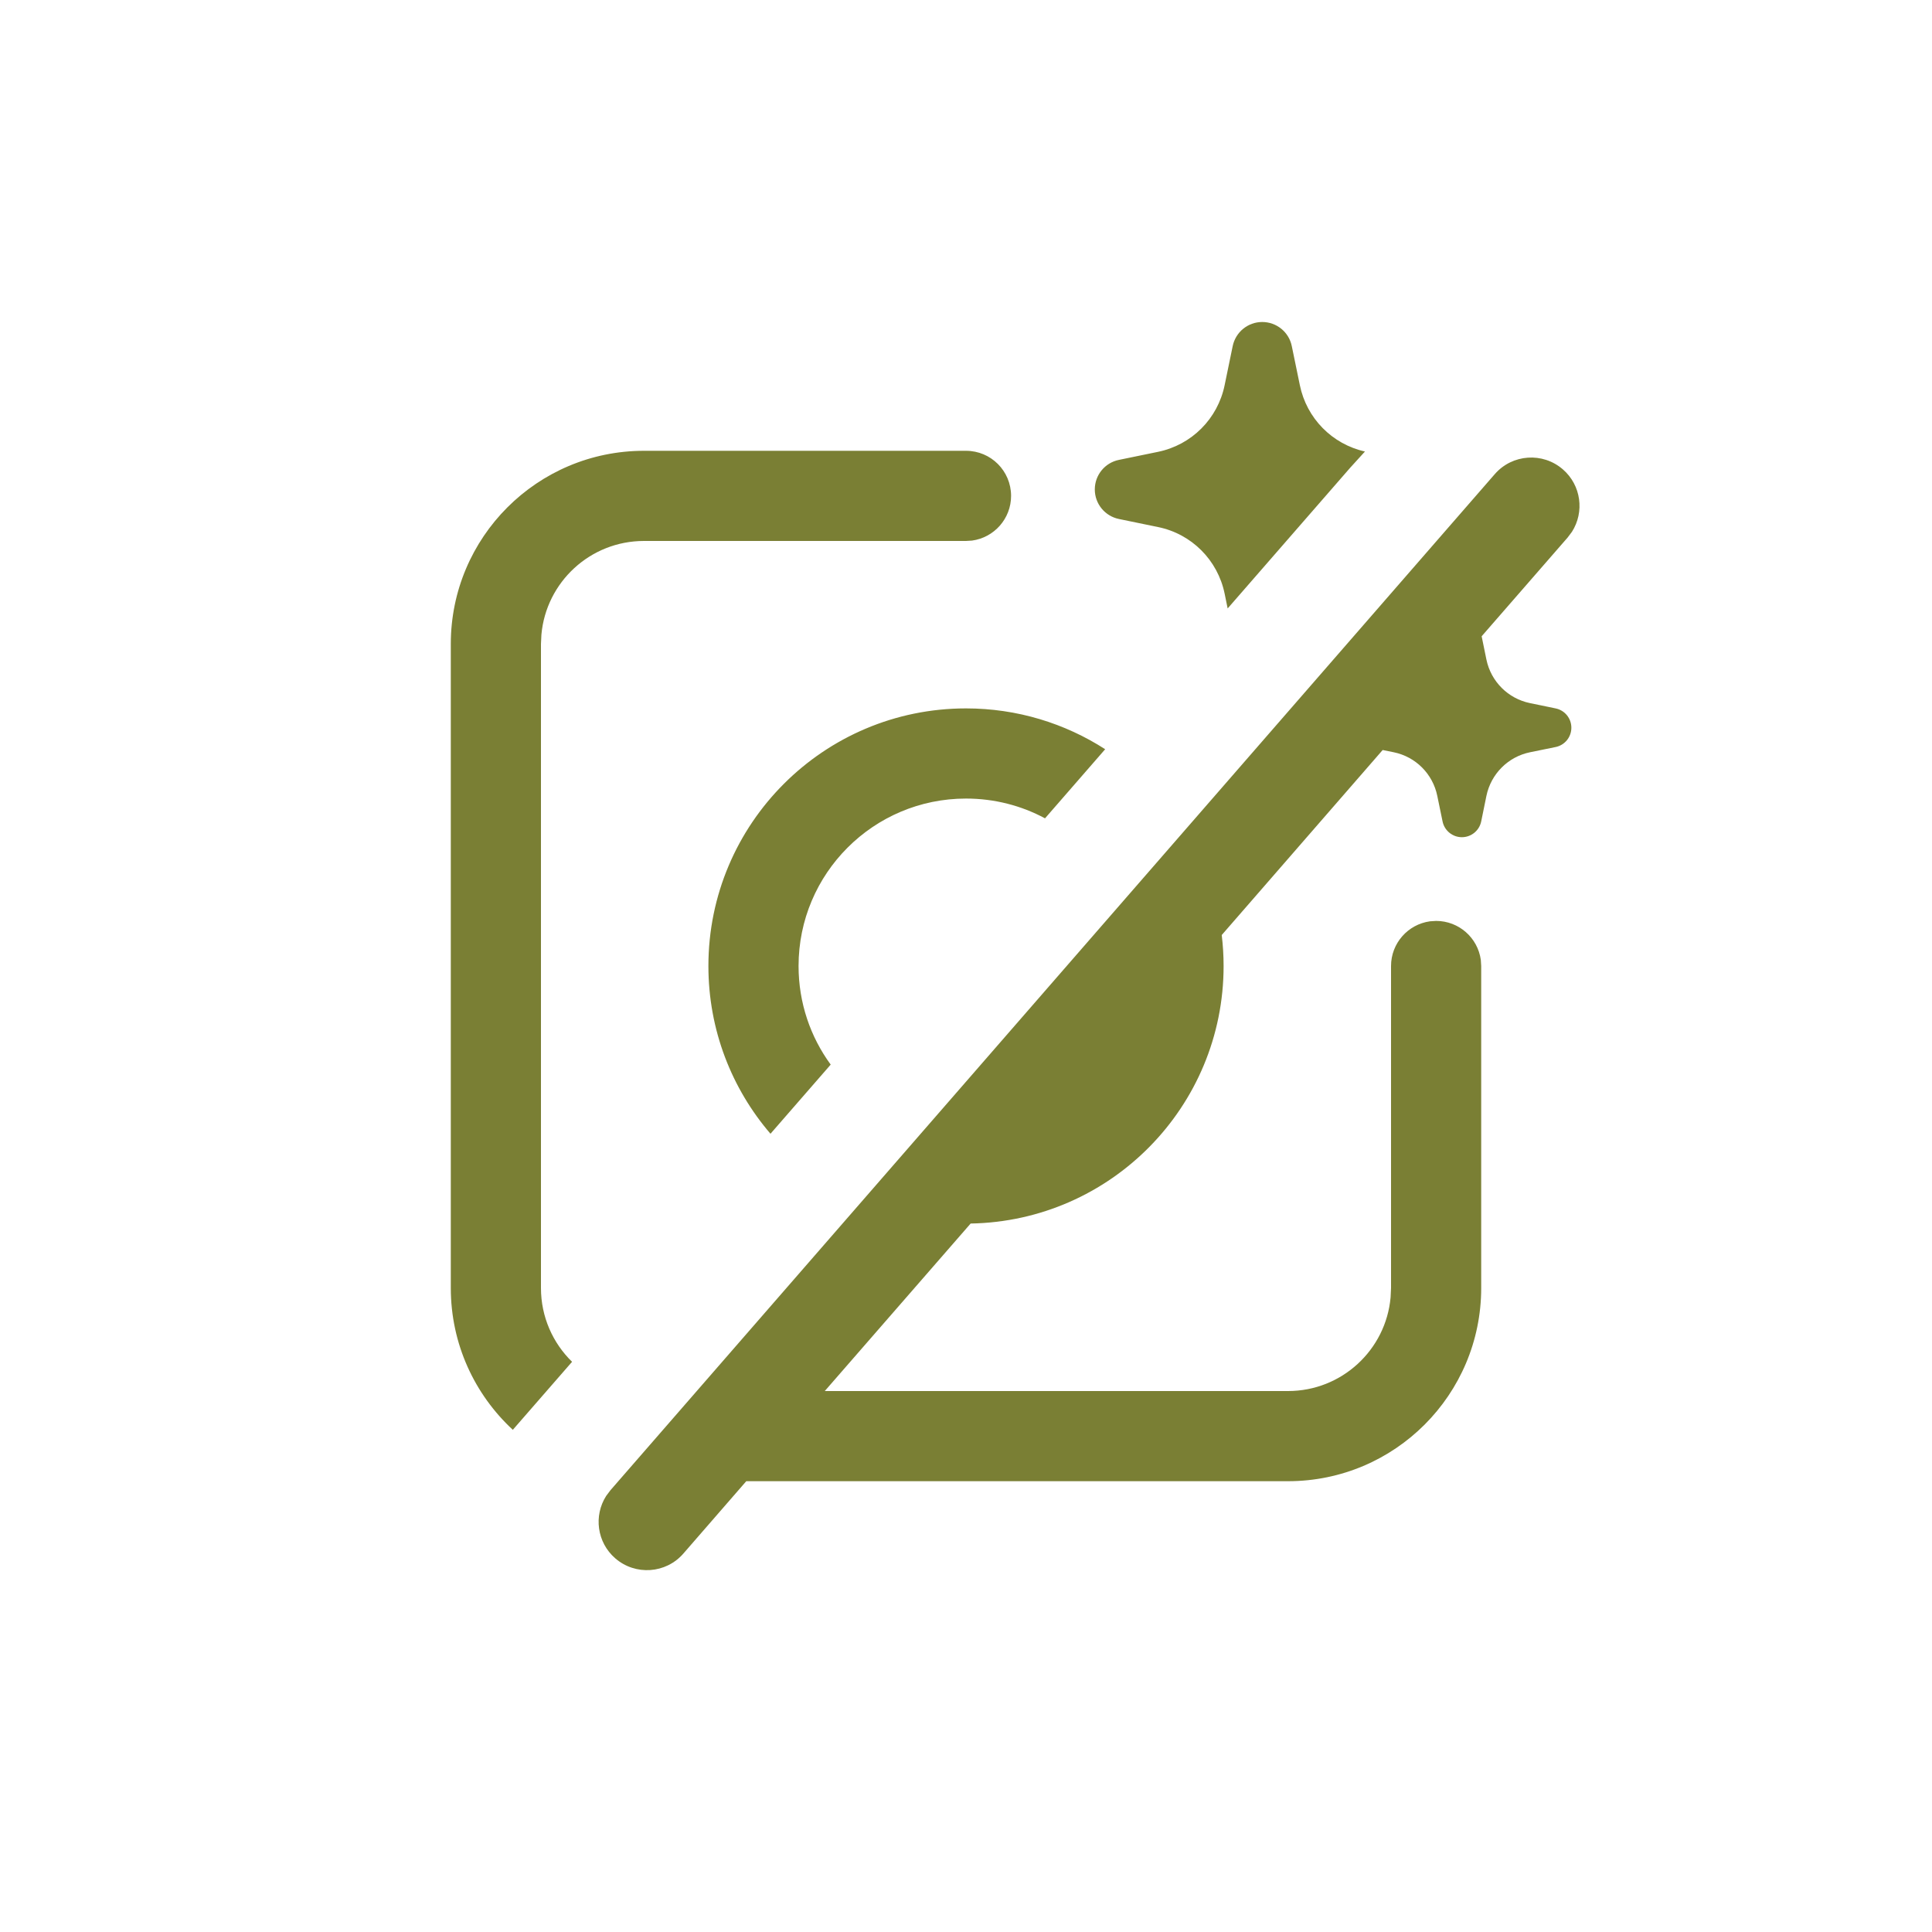 <?xml version="1.0" encoding="UTF-8"?>
<svg width="30px" height="30px" viewBox="0 0 30 30" version="1.1" xmlns="http://www.w3.org/2000/svg" xmlns:xlink="http://www.w3.org/1999/xlink">
    <title>1858E92B-3280-48B4-94D2-6E460BDA7F7E</title>
    <g id="Page-1" stroke="none" stroke-width="1" fill="none" fill-rule="evenodd">
        <g id="Add-Source_202201" transform="translate(-175, -4471)">
            <g id="Group-12" transform="translate(70, 4381)">
                <g id="Group-10" transform="translate(50, 50)">
                    <g id="erroricon-source-prismcamera-select-disable" transform="translate(55, 40)">
                        <rect id="area" x="0" y="0" width="30" height="30"></rect>
                        <g id="icon_path" transform="translate(7, 5)" fill="#7A7F34" fill-rule="nonzero">
                            <path d="M17.269,2.289 C17.553,2.536 17.606,2.95 17.409,3.258 L17.342,3.347 L16.007,4.88 L16.081,5.242 C16.152,5.583 16.417,5.848 16.758,5.918 L17.155,6 C17.298,6.029 17.4,6.154 17.4,6.3 C17.4,6.446 17.298,6.571 17.155,6.6 L16.758,6.681 C16.417,6.751 16.152,7.017 16.081,7.358 L16,7.755 C15.971,7.897 15.846,8 15.7,8 C15.554,8 15.429,7.897 15.4,7.755 L15.318,7.358 C15.248,7.017 14.983,6.751 14.642,6.681 L14.47,6.646 L11.971,9.519 C11.99,9.677 12,9.837 12,10 C12,12.185 10.248,13.961 8.072,13.999 L5.807,16.6 L13,16.6 C13.835,16.6 14.52,15.961 14.593,15.146 L14.6,15 L14.6,10.013 L14.6,10 C14.6,9.646 14.863,9.353 15.205,9.306 L15.3,9.3 C15.654,9.3 15.947,9.563 15.994,9.905 L16,10 L16,10 L16,15 C16,16.657 14.657,18 13,18 L4.588,18 L3.611,19.124 C3.34,19.436 2.866,19.469 2.553,19.197 C2.269,18.95 2.216,18.536 2.413,18.228 L2.48,18.139 L16.211,2.362 C16.483,2.05 16.956,2.017 17.269,2.289 Z M8,2 C8.387,2 8.7,2.313 8.7,2.7 C8.7,3.054 8.437,3.347 8.095,3.394 L8,3.4 L3,3.4 C2.165,3.4 1.48,4.039 1.407,4.854 L1.4,5 L1.4,15 C1.4,15.449 1.585,15.855 1.883,16.146 L0.963,17.202 C0.371,16.654 0,15.87 0,15 L0,5 C0,3.343 1.343,2 3,2 L8,2 Z M8,6 C8.796,6 9.538,6.233 10.161,6.634 L9.227,7.707 C8.862,7.511 8.444,7.4 8,7.4 C6.564,7.4 5.4,8.564 5.4,10 C5.4,10.572 5.585,11.102 5.899,11.531 L4.964,12.605 C4.363,11.905 4,10.995 4,10 C4,7.791 5.791,6 8,6 Z M12.6,0 C12.823,0 13.015,0.157 13.059,0.375 L13.184,0.981 C13.289,1.495 13.685,1.897 14.195,2.011 L13.964,2.265 L12.063,4.448 L12.016,4.218 C11.909,3.697 11.503,3.29 10.982,3.184 L10.375,3.059 C10.157,3.014 10,2.823 10,2.6 C10,2.377 10.157,2.185 10.375,2.141 L10.982,2.016 C11.503,1.909 11.909,1.503 12.016,0.981 L12.141,0.375 C12.186,0.157 12.377,0 12.6,0 Z" id="Combined-Shape"></path>
                        </g>
                    </g>
                </g>
            </g>
        </g>
    </g>
</svg>